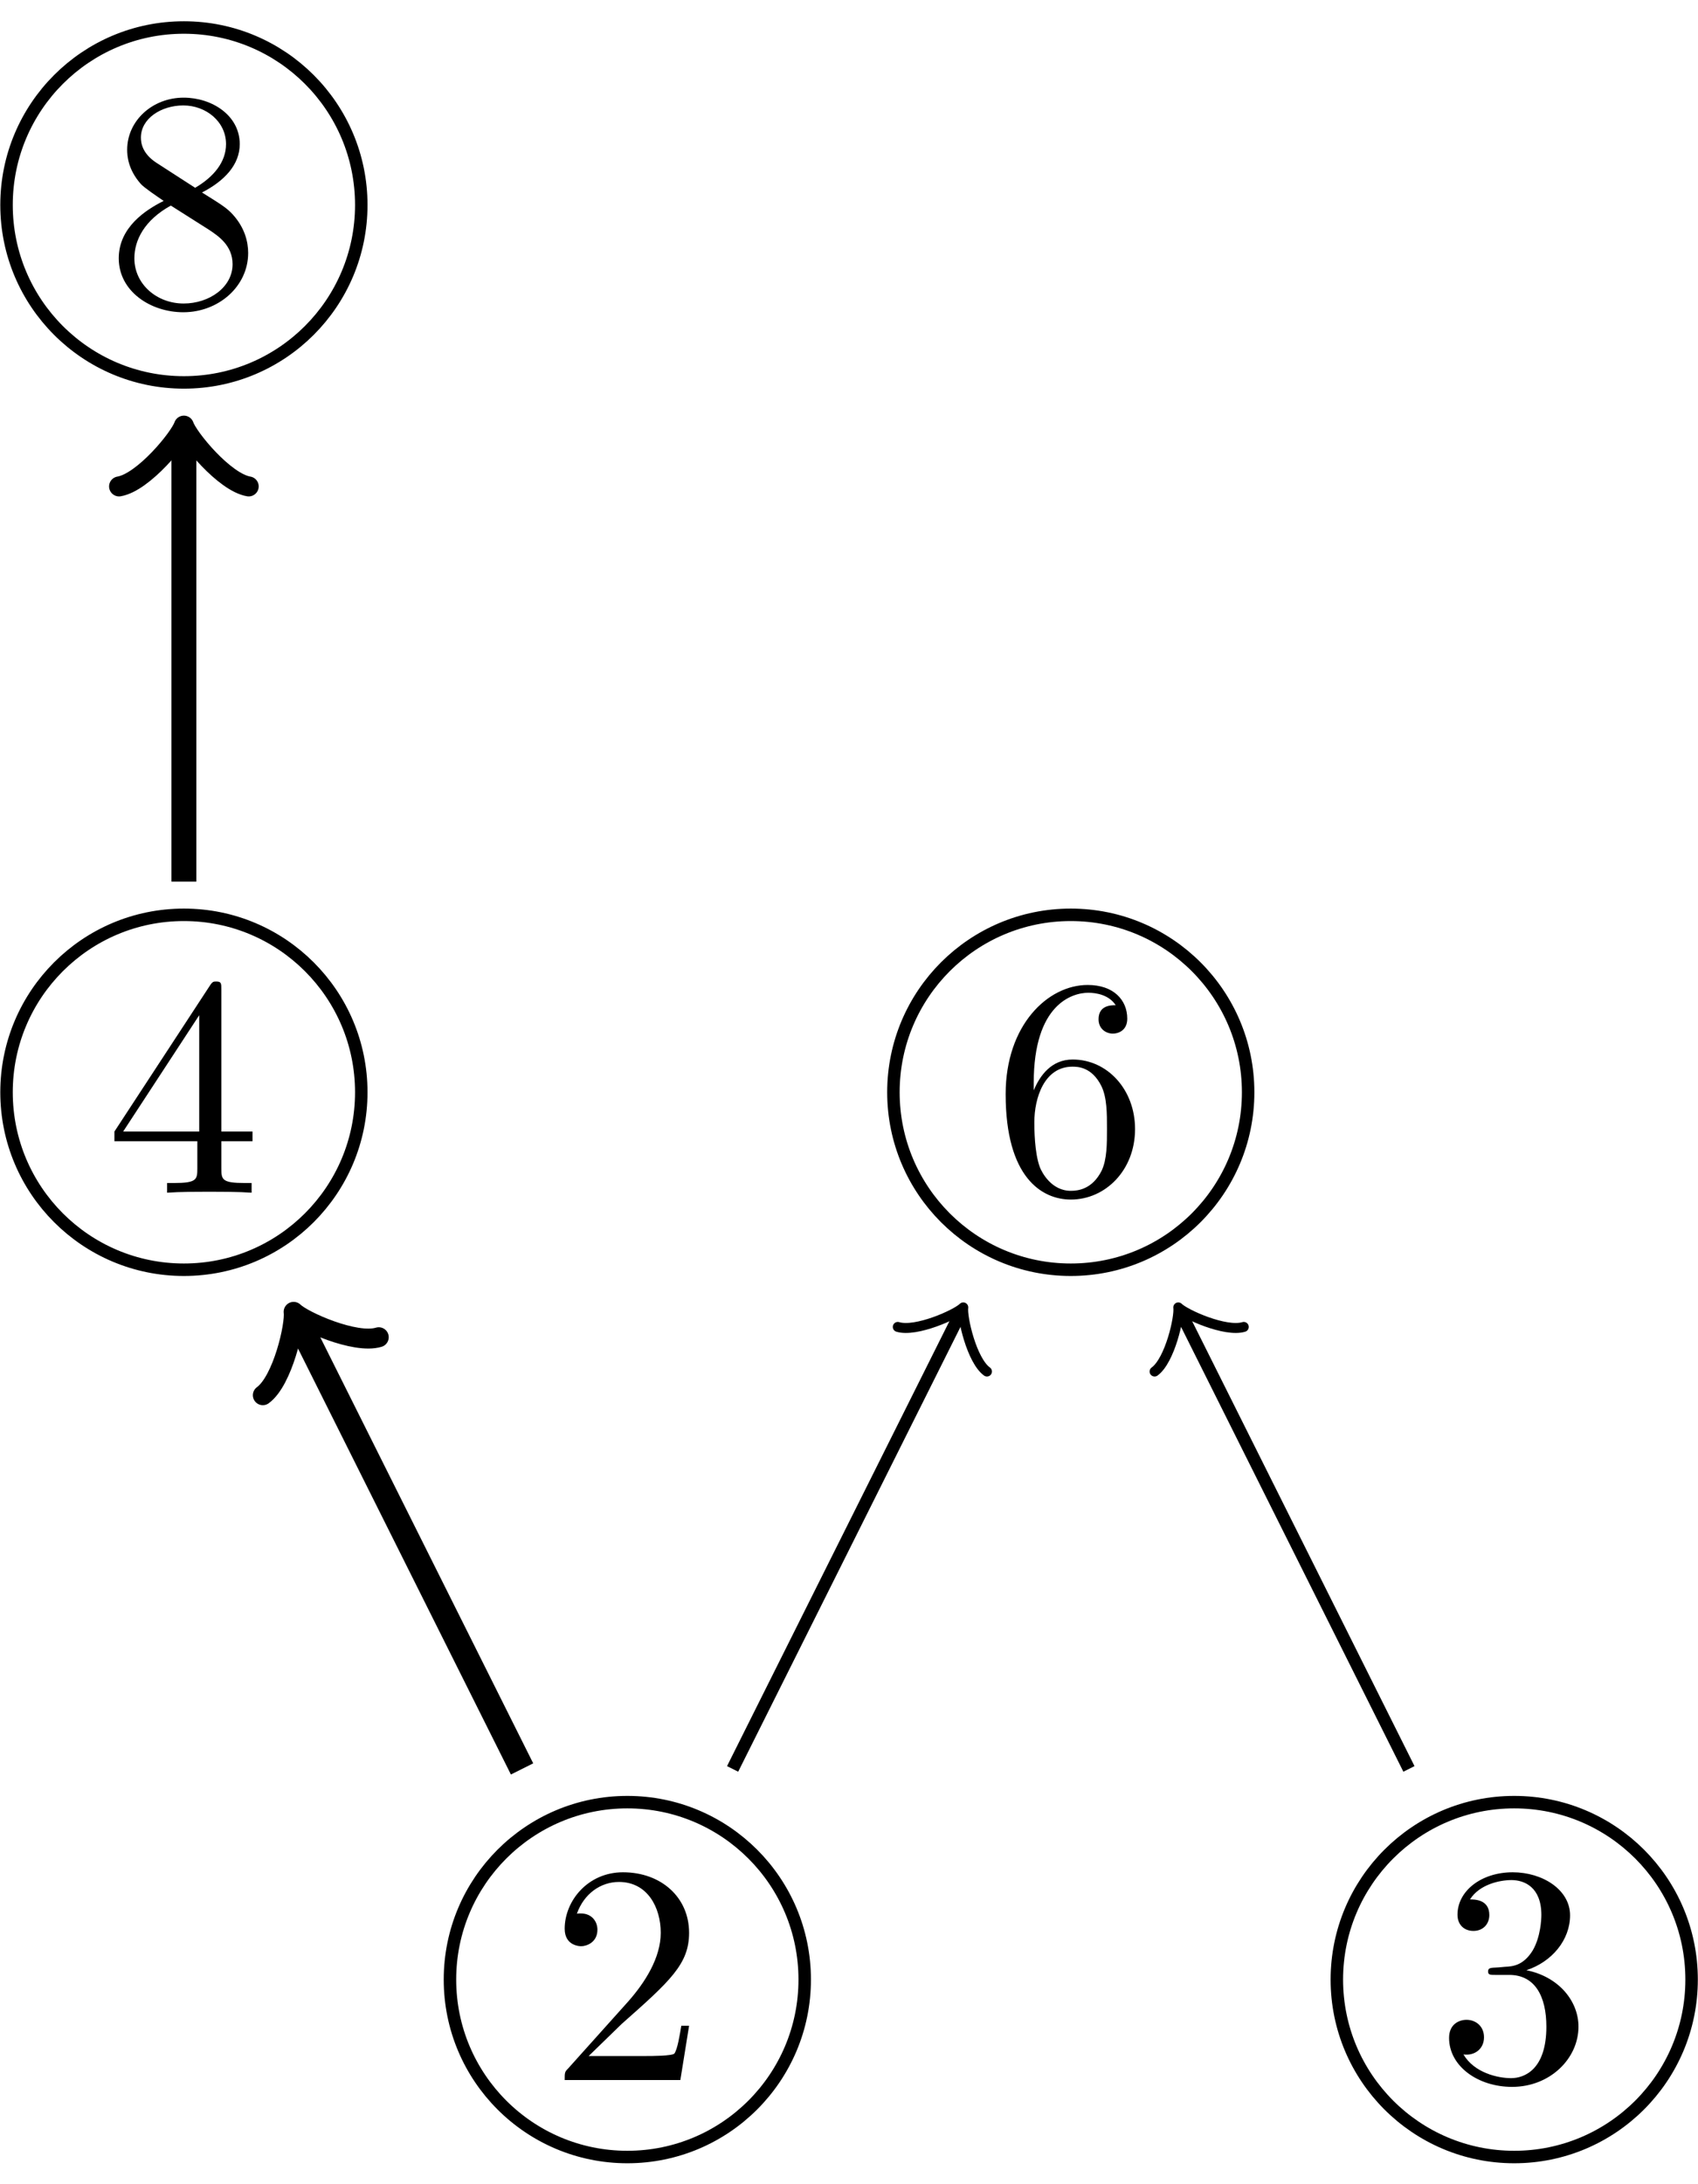 <?xml version='1.0' encoding='UTF-8'?>
<!-- This file was generated by dvisvgm 3.0.3 -->
<svg version='1.1' xmlns='http://www.w3.org/2000/svg' xmlns:xlink='http://www.w3.org/1999/xlink' width='54.257pt' height='69.754pt' viewBox='-72 -72 54.257 69.754'>
<defs>
<path id='g0-50' d='M1.265-.767L2.321-1.793C3.875-3.168 4.473-3.706 4.473-4.702C4.473-5.838 3.577-6.635 2.361-6.635C1.235-6.635 .498-5.719 .498-4.832C.498-4.274 .996-4.274 1.026-4.274C1.196-4.274 1.544-4.394 1.544-4.802C1.544-5.061 1.365-5.32 1.016-5.32C.936-5.32 .917-5.32 .887-5.31C1.116-5.958 1.654-6.326 2.232-6.326C3.138-6.326 3.567-5.519 3.567-4.702C3.567-3.905 3.068-3.118 2.521-2.501L.608-.369C.498-.259 .498-.239 .498 0H4.194L4.473-1.733H4.224C4.174-1.435 4.105-.996 4.005-.847C3.935-.767 3.278-.767 3.059-.767H1.265Z'/>
<path id='g0-51' d='M2.889-3.507C3.706-3.776 4.284-4.473 4.284-5.26C4.284-6.077 3.407-6.635 2.451-6.635C1.445-6.635 .687-6.037 .687-5.28C.687-4.951 .907-4.762 1.196-4.762C1.504-4.762 1.704-4.981 1.704-5.27C1.704-5.768 1.235-5.768 1.086-5.768C1.395-6.257 2.052-6.386 2.411-6.386C2.819-6.386 3.367-6.167 3.367-5.27C3.367-5.151 3.347-4.573 3.088-4.134C2.79-3.656 2.451-3.626 2.202-3.616C2.122-3.606 1.883-3.587 1.813-3.587C1.733-3.577 1.664-3.567 1.664-3.467C1.664-3.357 1.733-3.357 1.903-3.357H2.341C3.158-3.357 3.527-2.68 3.527-1.704C3.527-.349 2.839-.06 2.401-.06C1.973-.06 1.225-.229 .877-.817C1.225-.767 1.534-.986 1.534-1.365C1.534-1.724 1.265-1.923 .976-1.923C.737-1.923 .418-1.783 .418-1.345C.418-.438 1.345 .219 2.431 .219C3.646 .219 4.553-.687 4.553-1.704C4.553-2.521 3.925-3.298 2.889-3.507Z'/>
<path id='g0-52' d='M2.929-1.644V-.777C2.929-.418 2.909-.309 2.172-.309H1.963V0C2.371-.03 2.889-.03 3.308-.03S4.254-.03 4.663 0V-.309H4.453C3.716-.309 3.696-.418 3.696-.777V-1.644H4.692V-1.953H3.696V-6.486C3.696-6.685 3.696-6.745 3.537-6.745C3.447-6.745 3.417-6.745 3.337-6.625L.279-1.953V-1.644H2.929ZM2.989-1.953H.558L2.989-5.669V-1.953Z'/>
<path id='g0-54' d='M1.315-3.268V-3.507C1.315-6.027 2.55-6.386 3.059-6.386C3.298-6.386 3.716-6.326 3.935-5.988C3.786-5.988 3.387-5.988 3.387-5.539C3.387-5.23 3.626-5.081 3.846-5.081C4.005-5.081 4.304-5.171 4.304-5.559C4.304-6.157 3.866-6.635 3.039-6.635C1.763-6.635 .418-5.35 .418-3.148C.418-.488 1.574 .219 2.501 .219C3.606 .219 4.553-.717 4.553-2.032C4.553-3.298 3.666-4.254 2.56-4.254C1.883-4.254 1.514-3.746 1.315-3.268ZM2.501-.06C1.873-.06 1.574-.658 1.514-.807C1.335-1.275 1.335-2.072 1.335-2.252C1.335-3.029 1.654-4.025 2.55-4.025C2.71-4.025 3.168-4.025 3.477-3.407C3.656-3.039 3.656-2.531 3.656-2.042C3.656-1.564 3.656-1.066 3.487-.707C3.188-.11 2.73-.06 2.501-.06Z'/>
<path id='g0-56' d='M1.624-4.553C1.166-4.852 1.126-5.191 1.126-5.36C1.126-5.968 1.773-6.386 2.481-6.386C3.208-6.386 3.846-5.868 3.846-5.151C3.846-4.583 3.457-4.105 2.859-3.756L1.624-4.553ZM3.078-3.606C3.796-3.975 4.284-4.493 4.284-5.151C4.284-6.067 3.397-6.635 2.491-6.635C1.494-6.635 .687-5.898 .687-4.971C.687-4.792 .707-4.344 1.126-3.875C1.235-3.756 1.604-3.507 1.853-3.337C1.275-3.049 .418-2.491 .418-1.504C.418-.448 1.435 .219 2.481 .219C3.606 .219 4.553-.608 4.553-1.674C4.553-2.032 4.443-2.481 4.065-2.899C3.875-3.108 3.716-3.208 3.078-3.606ZM2.082-3.188L3.308-2.411C3.587-2.222 4.055-1.923 4.055-1.315C4.055-.578 3.308-.06 2.491-.06C1.634-.06 .917-.677 .917-1.504C.917-2.082 1.235-2.72 2.082-3.188Z'/>
</defs>
<g id='page1'>
<g stroke-miterlimit='10' transform='matrix(.996 0 0 -.996 -37.785 -8.776)' fill='#000' stroke='#000' stroke-width='0.4'>
<g transform='matrix(1.004 0 0 -1.004 21.2 -12.032)' stroke='none' fill='#000'>
<use x='-37.785' y='-8.776' xlink:href='#g0-50'/>
</g>
<g transform='matrix(1.004 0 0 -1.004 49.653 -12.032)' stroke='none' fill='#000'>
<use x='-37.785' y='-8.776' xlink:href='#g0-51'/>
</g>
<g transform='matrix(1.004 0 0 -1.004 6.974 16.421)' stroke='none' fill='#000'>
<use x='-37.785' y='-8.776' xlink:href='#g0-52'/>
</g>
<g transform='matrix(1.004 0 0 -1.004 35.427 16.421)' stroke='none' fill='#000'>
<use x='-37.785' y='-8.776' xlink:href='#g0-54'/>
</g>
<g transform='matrix(1.004 0 0 -1.004 6.974 44.874)' stroke='none' fill='#000'>
<use x='-37.785' y='-8.776' xlink:href='#g0-56'/>
</g>
<path d='M-8.536 0C-8.536 3.143-11.084 5.69-14.226 5.69C-17.369 5.69-19.917 3.143-19.917 0S-17.369-5.69-14.226-5.69C-11.084-5.69-8.536-3.143-8.536 0ZM-14.226 0' fill='none'/>
<path d='M19.917 0C19.917 3.143 17.369 5.69 14.226 5.69C11.084 5.69 8.536 3.143 8.536 0S11.084-5.69 14.226-5.69C17.369-5.69 19.917-3.143 19.917 0ZM14.226 0' fill='none'/>
<path d='M-22.762 28.453C-22.762 31.596-25.31 34.143-28.453 34.143C-31.596 34.143-34.143 31.596-34.143 28.453C-34.143 25.31-31.596 22.762-28.453 22.762C-25.31 22.762-22.762 25.31-22.762 28.453ZM-28.453 28.453' fill='none'/>
<path d='M5.69 28.453C5.69 31.596 3.143 34.143 0 34.143S-5.69 31.596-5.69 28.453C-5.69 25.31-3.143 22.762 0 22.762S5.69 25.31 5.69 28.453ZM0 28.453' fill='none'/>
<path d='M-22.762 56.905C-22.762 60.048-25.31 62.596-28.453 62.596C-31.596 62.596-34.143 60.048-34.143 56.905S-31.596 51.215-28.453 51.215C-25.31 51.215-22.762 53.763-22.762 56.905ZM-28.453 56.905' fill='none'/>
<g stroke-width='0.8'>
<path d='M-17.604 6.755L-24.758 21.063' fill='none'/>
<g transform='matrix(-.447 .894 -.894 -.447 -24.758 21.063)' stroke-width='0.64' stroke-dasharray='none' stroke-dashoffset='0.0' stroke-linecap='round' stroke-linejoin='round'>
 <path d='M-1.56 2.08C-1.43 1.3 0 .13 .39 0C0-.13-1.43-1.3-1.56-2.08' fill='none'/>
 </g>
</g>
<path d='M-10.849 6.755L-3.583 21.286' fill='none'/>
<g transform='matrix(.447 .894 -.894 .447 -3.583 21.286)' stroke-width='0.32' stroke-dasharray='none' stroke-dashoffset='0.0' stroke-linecap='round' stroke-linejoin='round'>
 <path d='M-1.2 1.6C-1.1 1 0 .1 .3 0C0-.1-1.1-1-1.2-1.6' fill='none'/>
 </g>
<path d='M10.849 6.755L3.583 21.286' fill='none'/>
<g transform='matrix(-.447 .894 -.894 -.447 3.583 21.286)' stroke-width='0.32' stroke-dasharray='none' stroke-dashoffset='0.0' stroke-linecap='round' stroke-linejoin='round'>
 <path d='M-1.2 1.6C-1.1 1 0 .1 .3 0C0-.1-1.1-1-1.2-1.6' fill='none'/>
 </g>
<g stroke-width='0.8'>
<path d='M-28.453 35.208V49.44' fill='none'/>
<g transform='matrix(0 1 -1 0 -28.453 49.44)' stroke-width='0.64' stroke-dasharray='none' stroke-dashoffset='0.0' stroke-linecap='round' stroke-linejoin='round'>
 <path d='M-1.56 2.08C-1.43 1.3 0 .13 .39 0C0-.13-1.43-1.3-1.56-2.08' fill='none'/>
 </g>
</g>
</g>
</g>
</svg>